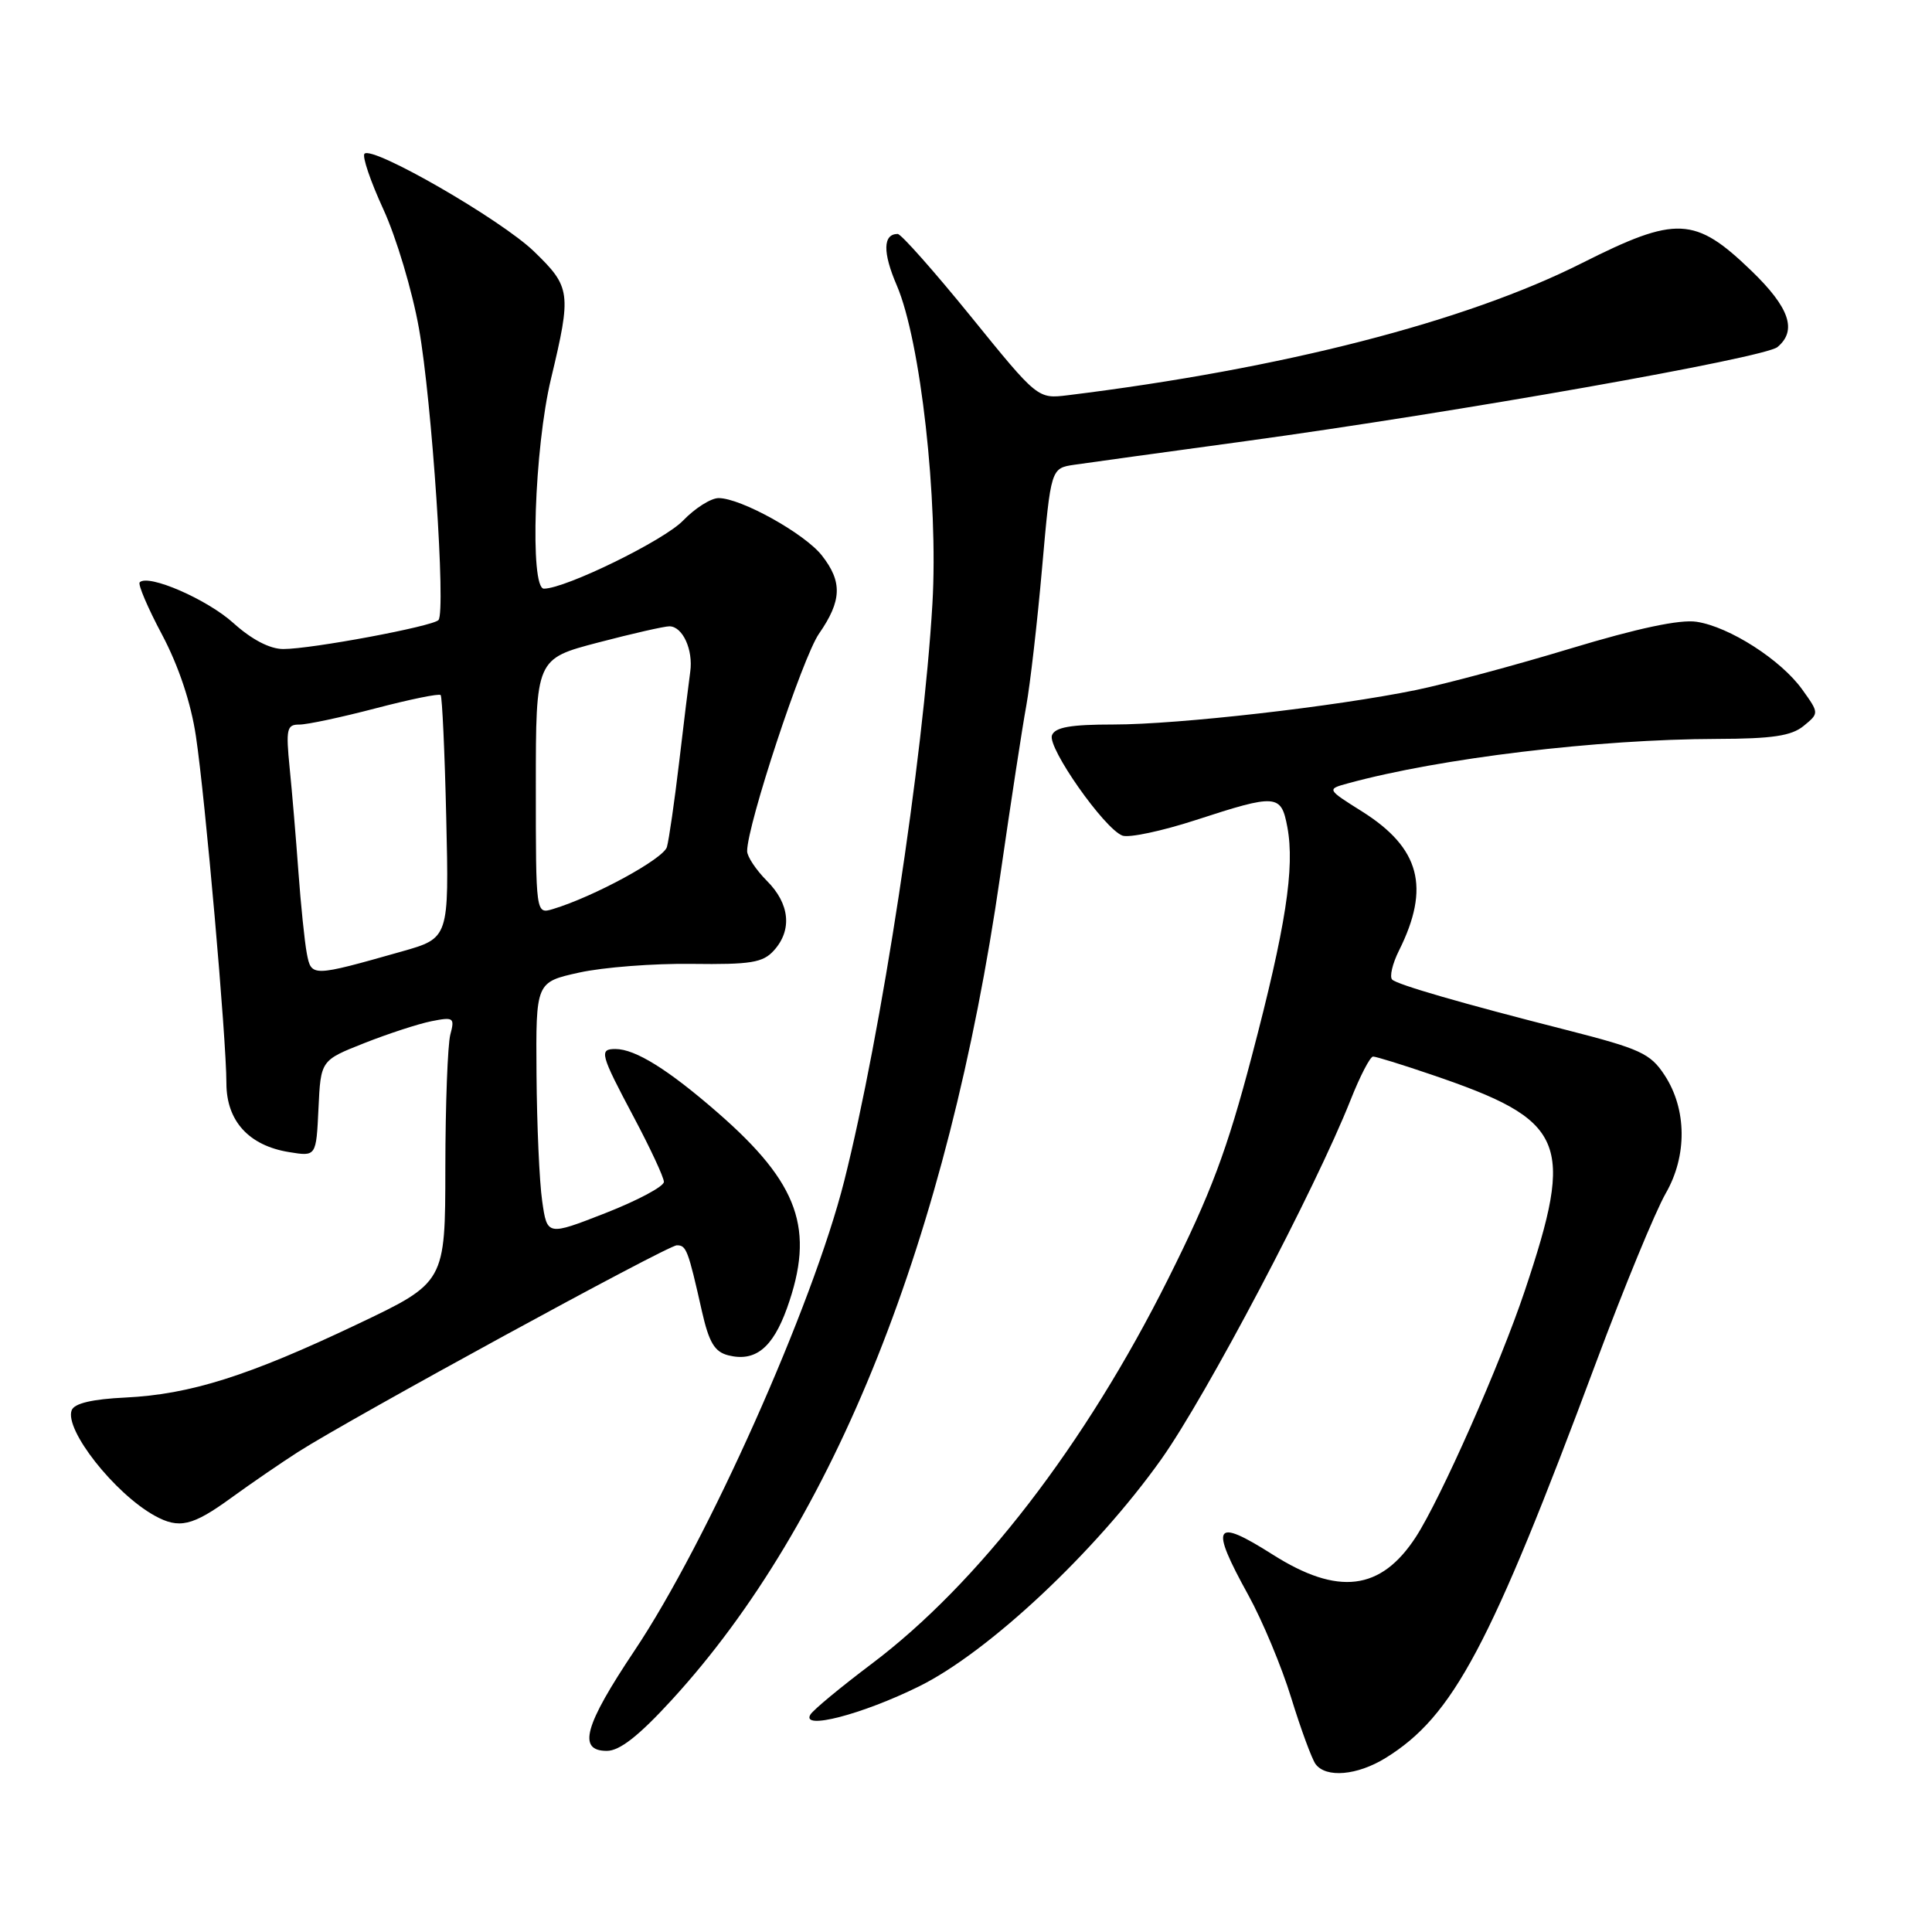 <?xml version="1.0" encoding="UTF-8" standalone="no"?>
<!DOCTYPE svg PUBLIC "-//W3C//DTD SVG 1.1//EN" "http://www.w3.org/Graphics/SVG/1.1/DTD/svg11.dtd" >
<svg xmlns="http://www.w3.org/2000/svg" xmlns:xlink="http://www.w3.org/1999/xlink" version="1.1" viewBox="0 0 256 256">
 <g >
 <path fill="currentColor"
d=" M 183.60 232.94 C 192.55 227.41 197.45 218.20 211.50 180.50 C 215.19 170.60 219.34 160.53 220.72 158.12 C 223.58 153.15 223.52 146.97 220.57 142.47 C 218.68 139.58 217.37 138.98 207.50 136.46 C 193.77 132.97 185.14 130.47 184.47 129.80 C 184.10 129.43 184.50 127.70 185.37 125.96 C 189.55 117.59 188.17 112.37 180.49 107.53 C 175.78 104.57 175.78 104.57 178.64 103.79 C 190.83 100.46 211.68 97.95 227.51 97.91 C 234.84 97.89 237.38 97.51 238.99 96.19 C 241.05 94.50 241.05 94.50 238.81 91.37 C 236.00 87.44 229.16 83.05 224.81 82.39 C 222.61 82.05 217.01 83.24 208.14 85.92 C 200.79 88.15 191.57 90.62 187.64 91.43 C 176.90 93.63 156.15 96.00 147.56 96.00 C 141.87 96.00 139.80 96.36 139.39 97.43 C 138.77 99.05 146.31 109.80 148.72 110.72 C 149.58 111.05 153.96 110.12 158.45 108.66 C 169.16 105.17 169.76 105.22 170.58 109.59 C 171.59 114.97 170.37 122.85 165.87 139.95 C 162.59 152.42 160.46 158.12 154.79 169.45 C 143.81 191.42 129.62 209.84 115.48 220.48 C 111.42 223.54 107.78 226.55 107.39 227.18 C 106.08 229.29 114.22 227.19 121.79 223.45 C 130.98 218.91 145.14 205.64 153.86 193.38 C 159.83 184.98 174.28 157.55 178.96 145.75 C 180.21 142.59 181.55 140.00 181.94 140.00 C 182.33 140.00 185.79 141.07 189.63 142.38 C 207.56 148.47 208.71 151.13 202.03 171.07 C 198.77 180.80 190.87 198.64 187.60 203.67 C 182.97 210.78 177.30 211.48 168.64 205.99 C 160.85 201.05 160.26 202.02 165.40 211.34 C 167.27 214.73 169.84 220.88 171.10 225.00 C 172.37 229.12 173.82 233.06 174.32 233.75 C 175.70 235.62 179.84 235.26 183.60 232.94 Z  M 89.01 225.25 C 110.59 201.72 125.61 164.03 132.54 116.00 C 133.93 106.38 135.48 96.25 135.99 93.50 C 136.49 90.75 137.44 82.55 138.08 75.27 C 139.25 62.04 139.25 62.04 142.37 61.58 C 144.09 61.33 154.28 59.92 165.00 58.46 C 193.07 54.62 233.78 47.42 235.52 45.99 C 238.16 43.79 237.13 40.76 232.06 35.87 C 224.59 28.67 222.13 28.56 209.64 34.85 C 194.21 42.63 169.91 48.87 141.50 52.37 C 137.50 52.86 137.50 52.86 128.64 41.93 C 123.76 35.92 119.40 31.00 118.95 31.00 C 116.99 31.00 116.94 33.44 118.83 37.82 C 121.98 45.15 124.35 66.29 123.55 80.00 C 122.34 100.62 116.78 136.97 111.86 156.50 C 107.68 173.04 93.72 204.31 84.06 218.74 C 77.42 228.67 76.50 232.00 80.41 232.00 C 82.11 232.00 84.65 230.01 89.01 225.25 Z  M 30.64 198.47 C 33.31 196.53 37.30 193.80 39.50 192.39 C 46.56 187.88 88.46 165.01 89.68 165.01 C 90.94 165.00 91.17 165.58 93.01 173.76 C 93.95 177.90 94.69 179.13 96.51 179.59 C 100.07 180.48 102.38 178.62 104.28 173.34 C 108.02 162.89 105.88 156.83 95.12 147.45 C 88.56 141.73 84.18 139.00 81.55 139.00 C 79.36 139.00 79.52 139.63 83.97 148.01 C 86.16 152.13 87.96 155.99 87.97 156.60 C 87.99 157.20 84.51 159.06 80.25 160.73 C 72.50 163.76 72.50 163.76 71.84 159.13 C 71.47 156.58 71.14 149.02 71.09 142.32 C 71.00 130.14 71.00 130.14 76.75 128.87 C 79.91 128.17 86.63 127.65 91.67 127.72 C 99.48 127.82 101.09 127.56 102.54 125.95 C 105.00 123.24 104.65 119.74 101.62 116.72 C 100.18 115.27 99.00 113.50 99.00 112.78 C 99.00 109.31 106.33 87.13 108.52 83.97 C 111.55 79.60 111.64 77.09 108.90 73.60 C 106.61 70.69 98.17 66.00 95.22 66.00 C 94.20 66.00 92.09 67.34 90.52 68.97 C 88.01 71.60 74.92 78.00 72.07 78.00 C 70.18 78.00 70.80 59.38 73.01 50.19 C 75.74 38.78 75.64 38.04 70.75 33.31 C 66.38 29.09 49.38 19.29 48.30 20.37 C 47.96 20.70 49.09 24.02 50.80 27.74 C 52.51 31.46 54.63 38.55 55.51 43.50 C 57.23 53.16 59.10 81.07 58.10 82.16 C 57.34 83.00 41.28 86.00 37.54 86.00 C 35.76 86.00 33.36 84.75 30.93 82.56 C 27.45 79.41 19.65 76.02 18.51 77.16 C 18.25 77.42 19.58 80.55 21.48 84.11 C 23.67 88.25 25.30 93.12 25.96 97.55 C 27.20 105.82 30.00 137.67 30.00 143.53 C 30.00 148.53 32.97 151.80 38.31 152.66 C 41.90 153.25 41.90 153.25 42.20 146.87 C 42.50 140.50 42.50 140.50 48.24 138.23 C 51.40 136.98 55.41 135.67 57.15 135.32 C 60.11 134.73 60.27 134.84 59.67 137.09 C 59.32 138.42 59.02 146.35 59.01 154.71 C 59.00 169.93 59.00 169.93 47.32 175.48 C 32.93 182.32 25.21 184.76 16.64 185.18 C 12.22 185.39 9.85 185.95 9.50 186.86 C 8.51 189.43 15.18 197.90 20.50 200.84 C 23.73 202.62 25.50 202.21 30.64 198.47 Z  M 40.65 126.31 C 40.36 124.76 39.86 119.90 39.54 115.50 C 39.22 111.10 38.70 104.91 38.38 101.75 C 37.87 96.61 38.00 96.00 39.65 96.01 C 40.67 96.02 45.22 95.05 49.76 93.86 C 54.31 92.67 58.19 91.87 58.39 92.10 C 58.59 92.32 58.93 99.66 59.13 108.40 C 59.50 124.30 59.50 124.30 53.26 126.07 C 41.29 129.46 41.25 129.46 40.65 126.31 Z  M 71.00 104.22 C 71.00 87.30 71.00 87.30 79.25 85.14 C 83.79 83.95 88.05 82.98 88.71 82.99 C 90.46 83.01 91.87 86.11 91.46 89.01 C 91.27 90.38 90.60 95.78 89.99 101.00 C 89.37 106.22 88.64 111.28 88.37 112.23 C 87.92 113.80 78.72 118.81 73.25 120.46 C 71.00 121.13 71.00 121.13 71.00 104.22 Z "/>
</g>
</svg>